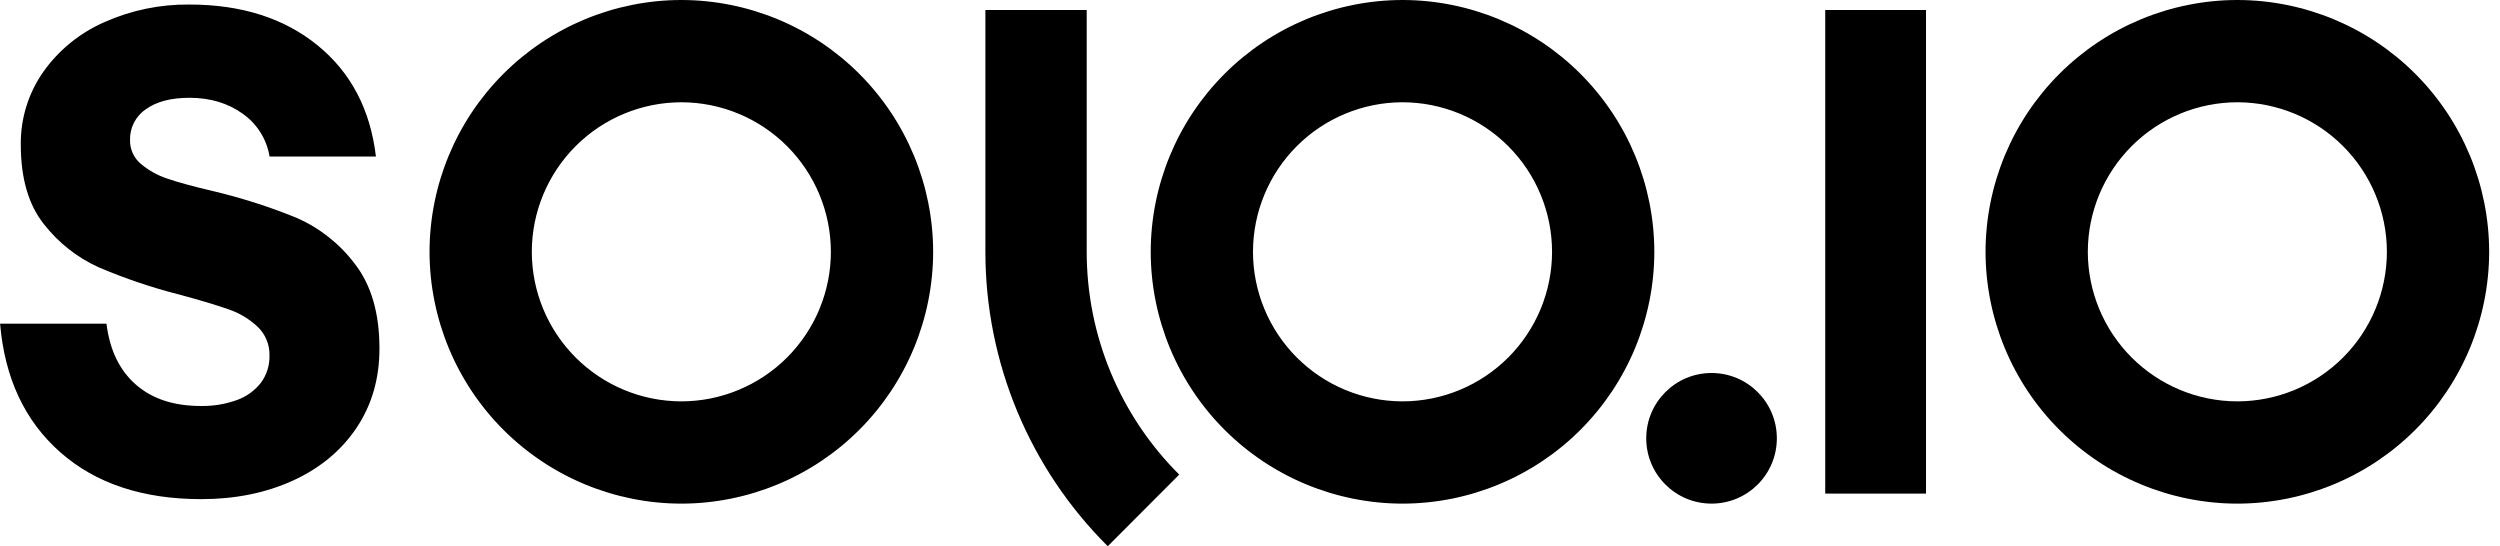 <?xml version="1.0" encoding="utf-8"?>
<svg width="100%" height="100%" viewBox="0 0 119 26" fill="none" xmlns="http://www.w3.org/2000/svg">
<path fill-rule="evenodd" clip-rule="evenodd" d="M23.961 20.458C26.208 22.705 29.255 23.969 32.432 23.973C35.61 23.969 38.657 22.705 40.903 20.458C43.15 18.211 44.414 15.164 44.418 11.986C44.414 8.809 43.15 5.762 40.903 3.515C38.657 1.268 35.61 0.004 32.432 0C29.255 0.004 26.208 1.268 23.961 3.515C21.714 5.762 20.45 8.809 20.446 11.986C20.45 15.164 21.714 18.211 23.961 20.458ZM27.401 6.955C28.736 5.621 30.545 4.87 32.432 4.868C34.32 4.87 36.129 5.621 37.463 6.956C38.797 8.29 39.548 10.099 39.55 11.986C39.548 13.874 38.798 15.683 37.463 17.018C36.129 18.352 34.32 19.103 32.432 19.105C30.545 19.103 28.736 18.352 27.401 17.018C26.067 15.683 25.316 13.874 25.314 11.986C25.316 10.099 26.067 8.29 27.401 6.955ZM0.004 15.408C0.223 17.994 1.177 20.032 2.864 21.523C4.553 23.014 6.791 23.759 9.58 23.759C11.201 23.759 12.659 23.463 13.953 22.872C15.246 22.278 16.254 21.439 16.977 20.355C17.701 19.271 18.062 18.017 18.062 16.591C18.063 14.904 17.669 13.556 16.879 12.546C16.155 11.59 15.197 10.837 14.097 10.36C12.811 9.838 11.486 9.415 10.135 9.094C9.193 8.874 8.47 8.677 7.965 8.502C7.501 8.35 7.071 8.11 6.698 7.795C6.534 7.656 6.403 7.482 6.315 7.286C6.227 7.089 6.184 6.876 6.19 6.661C6.182 6.373 6.248 6.088 6.38 5.832C6.512 5.577 6.706 5.358 6.945 5.198C7.449 4.836 8.14 4.655 9.017 4.655C10.004 4.655 10.848 4.907 11.549 5.411C11.888 5.648 12.176 5.95 12.396 6.301C12.617 6.651 12.764 7.042 12.831 7.45H17.894C17.629 5.213 16.702 3.448 15.113 2.155C13.523 0.863 11.49 0.216 9.014 0.216C7.621 0.2 6.241 0.486 4.969 1.054C3.802 1.564 2.795 2.383 2.059 3.422C1.348 4.438 0.974 5.651 0.99 6.891C0.99 8.491 1.358 9.752 2.092 10.672C2.783 11.559 3.68 12.265 4.706 12.727C5.953 13.258 7.239 13.693 8.553 14.026C9.539 14.293 10.312 14.524 10.871 14.721C11.392 14.896 11.869 15.182 12.268 15.559C12.452 15.735 12.596 15.948 12.692 16.183C12.789 16.418 12.834 16.671 12.827 16.925C12.839 17.391 12.695 17.848 12.417 18.223C12.119 18.601 11.72 18.887 11.266 19.046C10.723 19.24 10.149 19.334 9.573 19.325C8.278 19.327 7.243 18.987 6.465 18.305C5.688 17.623 5.222 16.657 5.068 15.408H0.004ZM66.761 23.973C63.583 23.969 60.536 22.705 58.289 20.458C56.042 18.211 54.778 15.164 54.774 11.986C54.778 8.809 56.042 5.762 58.289 3.515C60.536 1.268 63.583 0.004 66.761 0C69.938 0.004 72.985 1.268 75.231 3.515C77.478 5.762 78.742 8.809 78.746 11.986C78.742 15.164 77.478 18.211 75.231 20.458C72.985 22.705 69.938 23.969 66.761 23.973ZM66.761 4.868C64.873 4.87 63.064 5.621 61.729 6.955C60.395 8.29 59.644 10.099 59.642 11.986C59.644 13.874 60.395 15.683 61.729 17.018C63.064 18.352 64.873 19.103 66.761 19.105C68.648 19.103 70.457 18.352 71.791 17.018C73.126 15.683 73.876 13.874 73.878 11.986C73.876 10.099 73.125 8.29 71.791 6.956C70.457 5.621 68.648 4.87 66.761 4.868ZM52.871 17.729C53.627 19.549 54.735 21.201 56.132 22.591L52.729 26C50.883 24.163 49.418 21.979 48.418 19.574C47.419 17.169 46.904 14.591 46.905 11.986V0.477H51.727V11.986C51.727 13.957 52.115 15.909 52.871 17.729Z" fill="#000"></path>
<path fill-rule="evenodd" clip-rule="evenodd" d="M98.027 20.458C100.274 22.705 103.321 23.969 106.499 23.973C109.676 23.969 112.723 22.705 114.969 20.458C117.216 18.211 118.48 15.164 118.484 11.986C118.48 8.809 117.216 5.762 114.969 3.515C112.723 1.268 109.676 0.004 106.499 0C103.321 0.004 100.274 1.268 98.027 3.515C95.78 5.762 94.516 8.809 94.512 11.986C94.516 15.164 95.78 18.211 98.027 20.458ZM101.467 6.955C102.802 5.621 104.611 4.87 106.499 4.868C108.386 4.87 110.195 5.621 111.529 6.956C112.863 8.29 113.614 10.099 113.616 11.986C113.614 13.874 112.864 15.683 111.529 17.018C110.195 18.352 108.386 19.103 106.499 19.105C104.611 19.103 102.802 18.352 101.467 17.018C100.133 15.683 99.382 13.874 99.38 11.986C99.382 10.099 100.133 8.29 101.467 6.955ZM86.881 0.477H91.678V23.494H86.881V0.477Z" fill="#000"></path>
<path d="M81.47 23.972C83.186 23.972 84.578 22.581 84.578 20.864C84.578 19.147 83.186 17.755 81.47 17.755C79.753 17.755 78.361 19.147 78.361 20.864C78.361 22.581 79.753 23.972 81.47 23.972Z" fill="#000"></path>
</svg>
